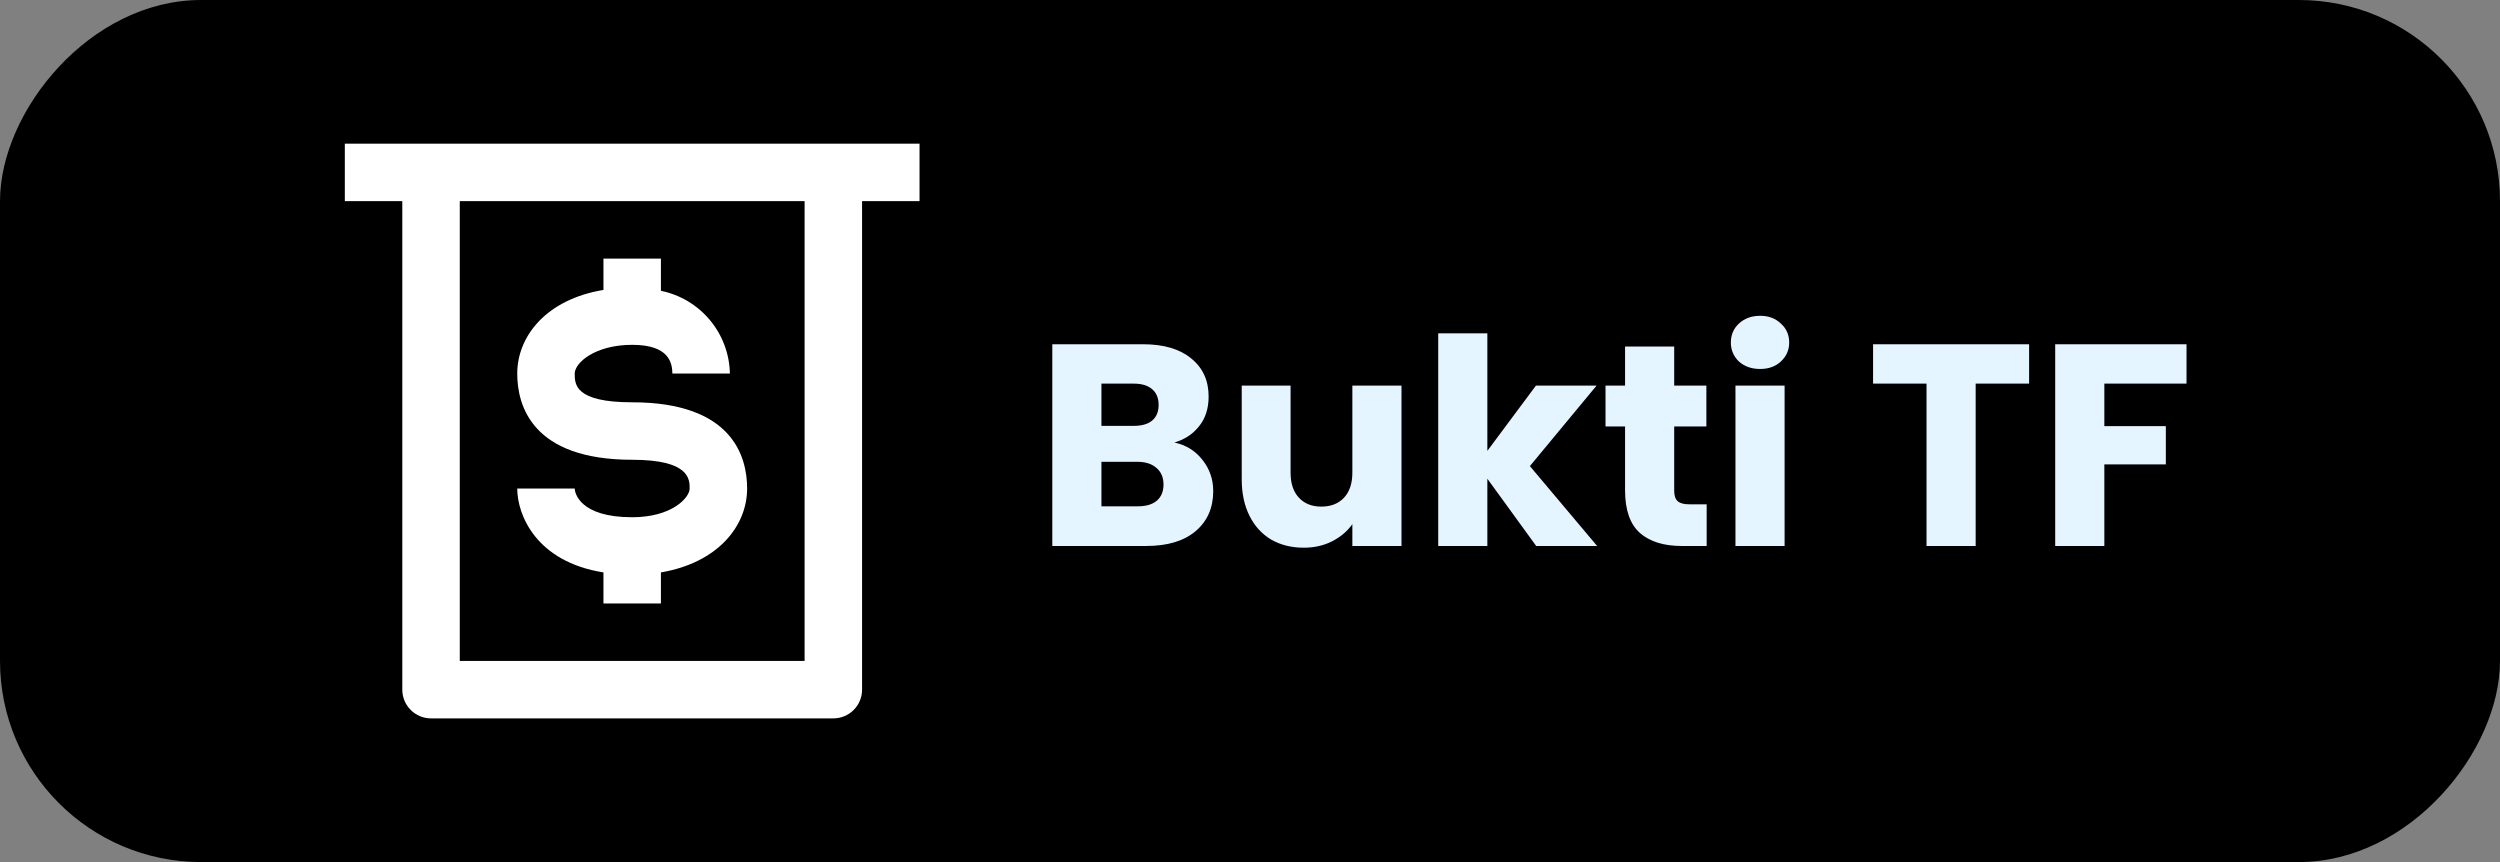 <svg width="87" height="30" viewBox="0 0 87 30" fill="none" xmlns="http://www.w3.org/2000/svg">
<rect x="0" y="0" width="87" height="30" fill="#808080" stroke="none"/>
<rect width="87" height="30" rx="7" transform="matrix(-1 0 0 1 87 0)" fill="#000000"/>
<path d="M22 18C20.16 18 20 17.14 20 17H18C18 17.92 18.66 19.55 21 19.92V21H23V19.92C25 19.58 26 18.29 26 17C26 15.88 25.48 14 22 14C20 14 20 13.37 20 13C20 12.63 20.7 12 22 12C23.3 12 23.39 12.64 23.4 13H25.4C25.387 12.319 25.142 11.662 24.705 11.139C24.269 10.616 23.668 10.256 23 10.12V9H21V10.09C19 10.42 18 11.71 18 13C18 14.12 18.52 16 22 16C24 16 24 16.68 24 17C24 17.32 23.38 18 22 18Z" fill="white"/>
<path d="M15 5H12V7H14V24C14 24.265 14.105 24.52 14.293 24.707C14.48 24.895 14.735 25 15 25H29C29.265 25 29.52 24.895 29.707 24.707C29.895 24.52 30 24.265 30 24V7H32V5H15ZM28 23H16V7H28V23Z" fill="white"/>
<path d="M40.87 15.4C41.277 15.487 41.603 15.69 41.85 16.01C42.097 16.323 42.22 16.683 42.22 17.09C42.22 17.677 42.013 18.143 41.6 18.49C41.193 18.83 40.623 19 39.89 19H36.62V11.98H39.78C40.493 11.98 41.05 12.143 41.45 12.47C41.857 12.797 42.06 13.24 42.06 13.8C42.06 14.213 41.95 14.557 41.73 14.83C41.517 15.103 41.23 15.293 40.87 15.4ZM38.33 14.82H39.45C39.73 14.82 39.943 14.76 40.09 14.64C40.243 14.513 40.32 14.33 40.32 14.09C40.32 13.85 40.243 13.667 40.09 13.54C39.943 13.413 39.73 13.35 39.45 13.35H38.33V14.82ZM39.59 17.62C39.877 17.62 40.097 17.557 40.25 17.43C40.41 17.297 40.49 17.107 40.49 16.86C40.49 16.613 40.407 16.42 40.24 16.28C40.08 16.14 39.857 16.07 39.57 16.07H38.33V17.62H39.59ZM48.772 13.42V19H47.062V18.24C46.889 18.487 46.652 18.687 46.352 18.84C46.059 18.987 45.732 19.06 45.372 19.06C44.945 19.06 44.569 18.967 44.242 18.78C43.915 18.587 43.662 18.31 43.482 17.95C43.302 17.59 43.212 17.167 43.212 16.68V13.42H44.912V16.45C44.912 16.823 45.008 17.113 45.202 17.32C45.395 17.527 45.655 17.63 45.982 17.63C46.315 17.63 46.578 17.527 46.772 17.32C46.965 17.113 47.062 16.823 47.062 16.45V13.42H48.772ZM53.46 19L51.76 16.66V19H50.05V11.6H51.76V15.69L53.45 13.42H55.56L53.24 16.22L55.58 19H53.46ZM59.392 17.55V19H58.522C57.902 19 57.418 18.85 57.072 18.55C56.725 18.243 56.552 17.747 56.552 17.06V14.84H55.872V13.42H56.552V12.06H58.262V13.42H59.382V14.84H58.262V17.08C58.262 17.247 58.302 17.367 58.382 17.44C58.462 17.513 58.595 17.55 58.782 17.55H59.392ZM61.254 12.84C60.954 12.84 60.708 12.753 60.514 12.58C60.328 12.4 60.234 12.18 60.234 11.92C60.234 11.653 60.328 11.433 60.514 11.26C60.708 11.08 60.954 10.99 61.254 10.99C61.548 10.99 61.788 11.08 61.974 11.26C62.168 11.433 62.264 11.653 62.264 11.92C62.264 12.18 62.168 12.4 61.974 12.58C61.788 12.753 61.548 12.84 61.254 12.84ZM62.104 13.42V19H60.394V13.42H62.104ZM70.613 11.98V13.35H68.753V19H67.043V13.35H65.183V11.98H70.613ZM76.091 11.98V13.35H73.231V14.83H75.371V16.16H73.231V19H71.521V11.98H76.091Z" fill="#E4F5FF"/>
</svg>
